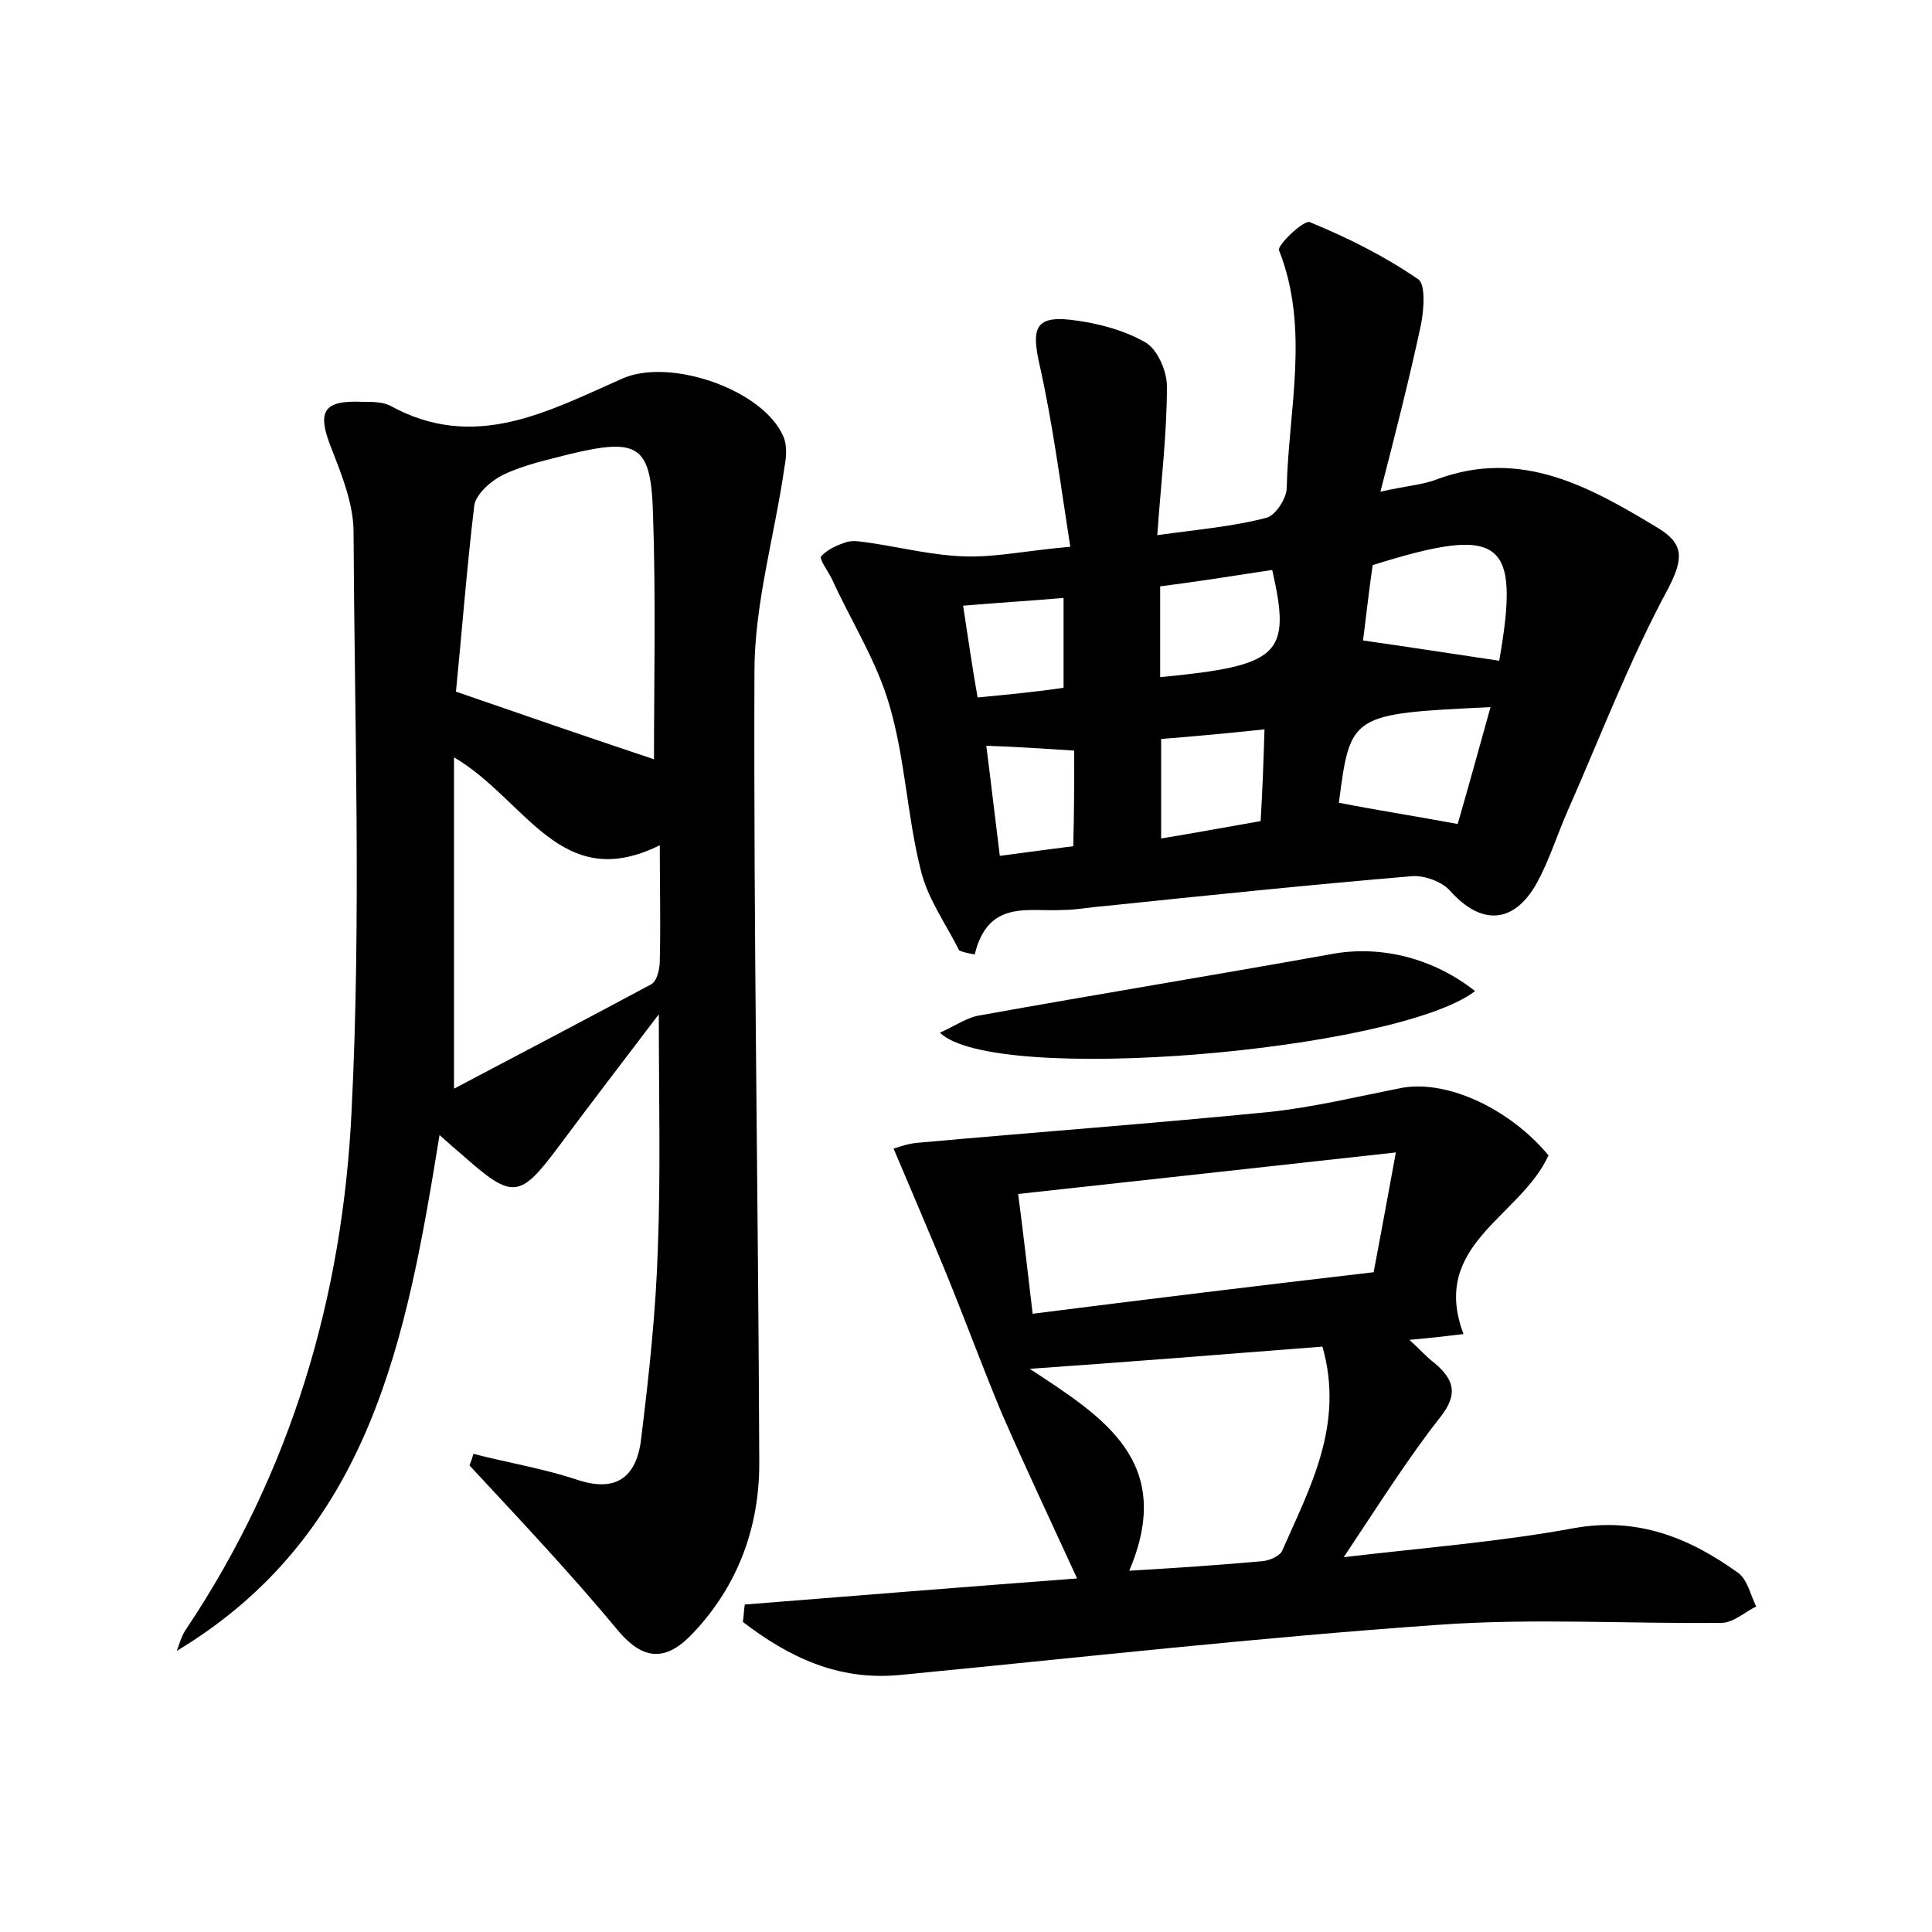 <?xml version="1.0" encoding="utf-8"?>
<!-- Generator: Adobe Illustrator 22.0.0, SVG Export Plug-In . SVG Version: 6.00 Build 0)  -->
<svg version="1.1" id="图层_1" xmlns="http://www.w3.org/2000/svg" xmlns:xlink="http://www.w3.org/1999/xlink" x="0px" y="0px"
	 viewBox="0 0 200 200" style="enable-background:new 0 0 200 200;" xml:space="preserve">
<style type="text/css">
	.st0{fill:#FFFFFF;}
</style>
<g>
	
	<path d="M49,150.5c3.5,0.9,7.1,1.5,10.5,2.6c4.5,1.6,6.5-0.4,6.9-4.4c0.8-6.5,1.5-13,1.7-19.5c0.3-7.8,0.1-15.5,0.1-24.2
		c-3.8,5-7.1,9.3-10.3,13.6c-4.1,5.5-4.8,5.6-10,1c-0.7-0.6-1.4-1.2-2.4-2.1c-3.4,21-7.1,41.3-27.2,53.4c0.3-0.8,0.5-1.6,1-2.3
		c10.9-16.3,16.2-34.5,17.1-53.7c1-19.9,0.3-39.9,0.2-59.8c0-2.9-1.2-5.9-2.3-8.7c-1.5-3.8-0.9-5,3.3-4.8c1,0,2,0,2.8,0.4
		c8.7,4.8,16.3,0.6,24-2.8c4.9-2.2,14.6,1.1,16.7,6c0.4,0.9,0.3,2.2,0.1,3.2c-1,7-3.1,14.1-3.1,21.1c-0.1,27.3,0.4,54.7,0.5,82
		c0,6.6-2.2,12.6-6.8,17.5c-2.7,2.9-5.1,3.1-7.9-0.3c-4.9-5.9-10.1-11.4-15.3-17C48.8,151.2,48.9,150.9,49,150.5z M47.2,71.6
		c7.8,2.7,14.5,5,20.5,7c0-7.9,0.2-16.6-0.1-25.4c-0.2-7.1-1.5-7.9-8.6-6.2c-2.3,0.6-4.7,1.1-6.8,2.1c-1.3,0.6-2.9,2-3.1,3.2
		C48.3,59,47.8,65.6,47.2,71.6z M47,78.4c0,11.7,0,22.4,0,34.3c7-3.7,13.7-7.2,20.4-10.8c0.6-0.3,0.9-1.6,0.9-2.4
		c0.1-3.9,0-7.9,0-12C58,92.6,54.5,82.8,47,78.4z"/>
	<path d="M99.3,98.4C97.9,95.6,96,93,95.3,90c-1.4-5.6-1.6-11.4-3.2-16.9c-1.3-4.6-4-8.8-6-13.2c-0.4-0.8-1.3-2-1.1-2.3
		c0.6-0.7,1.7-1.2,2.7-1.5c0.7-0.2,1.6,0,2.4,0.1c3.3,0.5,6.5,1.3,9.8,1.4c3.2,0.1,6.3-0.6,10.9-1c-1-6.3-1.8-12.7-3.2-18.9
		c-0.8-3.6-0.5-5,3.2-4.6c2.6,0.3,5.4,1,7.7,2.3c1.3,0.7,2.3,3,2.3,4.6c0,4.9-0.6,9.8-1,15.4c4.3-0.6,7.9-0.9,11.3-1.8
		c0.9-0.2,2.1-2,2.1-3.1c0.2-8.2,2.4-16.5-0.8-24.6c-0.2-0.5,2.6-3.2,3.2-2.9c3.9,1.6,7.7,3.5,11.2,5.9c0.8,0.5,0.6,3.2,0.3,4.7
		c-1.2,5.6-2.6,11.1-4.2,17.3c2.6-0.6,4.4-0.7,5.9-1.3c8.7-3.2,15.8,0.8,22.9,5.1c2.6,1.6,2.6,3.1,1,6.2c-4,7.4-7,15.3-10.4,23
		c-1.1,2.5-1.9,5.1-3.2,7.5c-2.4,4.3-5.8,4.4-9,0.8c-0.8-0.9-2.6-1.6-3.9-1.5c-10.7,0.9-21.3,2-31.9,3.1c-1.4,0.1-2.9,0.4-4.3,0.4
		c-3.6,0.2-7.7-1.1-9.1,4.6C100.3,98.7,99.8,98.6,99.3,98.4z M155.2,68.4c2.2-12.6,0.3-14.1-13.1-9.9c-0.4,2.7-0.7,5.5-1,7.8
		C146,67,150.5,67.7,155.2,68.4z M138.6,83.1c4.1,0.8,8,1.4,12.3,2.2c1.1-3.8,2.2-7.8,3.4-12.1C139.8,73.9,139.8,73.9,138.6,83.1z
		 M120.1,70.1c12.4-1.2,13.6-2.3,11.6-11.1c-3.9,0.6-7.7,1.2-11.6,1.7C120.1,64.1,120.1,66.9,120.1,70.1z M120.2,76.5
		c0,3.7,0,6.8,0,10.3c3.6-0.6,6.9-1.2,10.3-1.8c0.2-3.3,0.3-6.2,0.4-9.5C127.2,75.9,123.9,76.2,120.2,76.5z M110.1,71.2
		c0-3.3,0-6.2,0-9.3c-3.6,0.3-6.8,0.5-10.4,0.8c0.5,3.2,0.9,6.1,1.5,9.5C104.4,71.9,107.4,71.6,110.1,71.2z M111.2,77.7
		c-3.3-0.2-6-0.4-9.1-0.5c0.5,3.9,0.9,7.4,1.4,11.4c2.9-0.4,5.3-0.7,7.6-1C111.2,84.1,111.2,81.1,111.2,77.7z"/>
	<path d="M160.3,119.6c-2.9,6.4-12.3,9.2-8.8,18.5c-1.7,0.2-3.3,0.4-5.6,0.6c1.1,1,1.8,1.8,2.6,2.4c2,1.7,2.5,3.2,0.6,5.6
		c-3.3,4.2-6.2,8.8-10,14.5c8.5-1,16.2-1.6,23.8-3c6.6-1.2,12,1,17,4.6c1,0.7,1.3,2.3,1.9,3.5c-1.2,0.6-2.4,1.7-3.6,1.7
		c-9.8,0.1-19.6-0.5-29.3,0.2c-18.6,1.3-37.2,3.4-55.8,5.2c-6.4,0.6-11.5-1.9-16.2-5.5c0.1-0.6,0.1-1.2,0.2-1.8
		c11.3-0.9,22.5-1.8,34.4-2.7c-2.8-6.1-5.4-11.6-7.8-17.1c-2-4.8-3.8-9.7-5.8-14.6c-1.7-4.1-3.4-8.1-5.4-12.8c0.1,0,1.3-0.5,2.5-0.6
		c12.2-1.1,24.4-2,36.5-3.2c4.6-0.5,9.1-1.6,13.7-2.5C149.9,111.8,156.3,114.8,160.3,119.6z M142.2,131.7c0.7-3.7,1.4-7.5,2.3-12.4
		c-13.7,1.5-26.2,2.9-39.1,4.3c0.6,4.6,1,8.2,1.5,12.4C118.7,134.5,130.2,133.1,142.2,131.7z M116.9,162.6c5.1-0.3,9.5-0.6,13.9-1
		c0.7-0.1,1.6-0.5,1.9-1c2.9-6.6,6.5-13.1,4.2-21.2c-10.2,0.8-20.3,1.6-30.3,2.3C114.2,146.7,121.7,151.3,116.9,162.6z"/>
	<path d="M152.7,102.6c-8.1,6.2-49.8,9.8-55.4,4.3c1.6-0.7,2.8-1.6,4.2-1.8c12.2-2.2,24.5-4.2,36.7-6.4
		C143.1,97.9,148.4,99.2,152.7,102.6z"/>
	
	
	
	
	
	
	
	
	
	
</g>
</svg>
